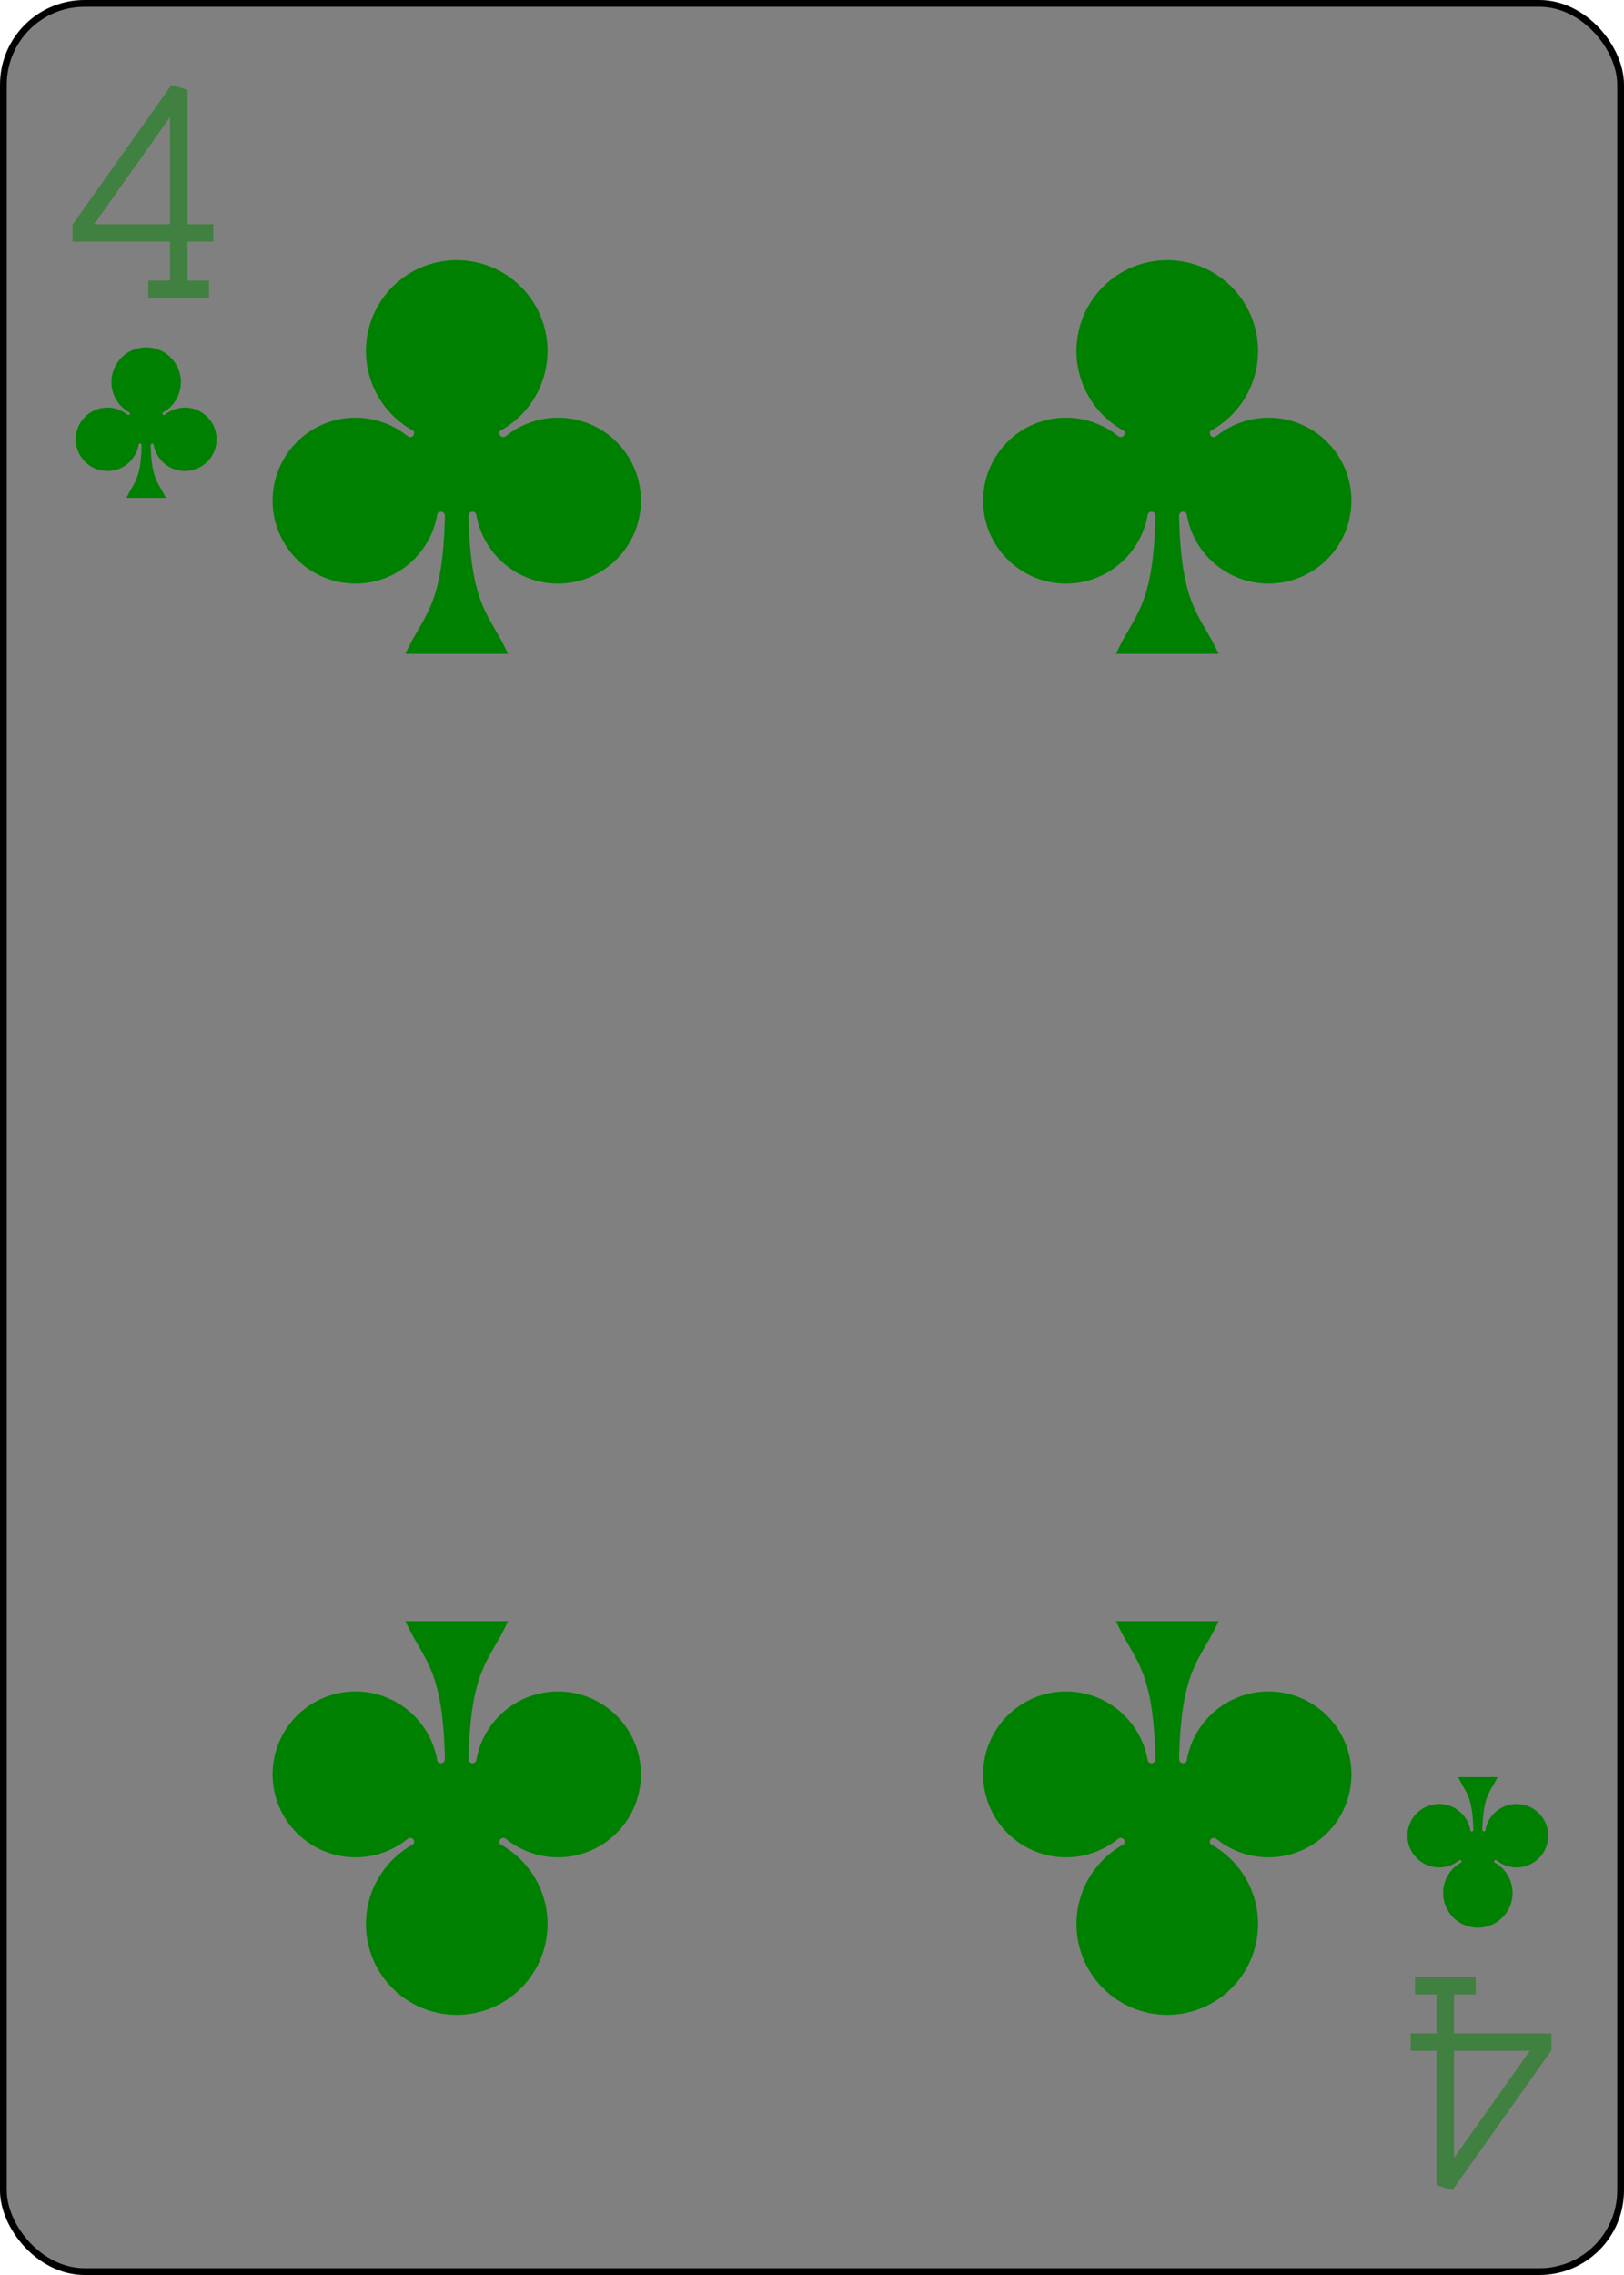 <?xml version="1.0" encoding="UTF-8" standalone="no"?>
<svg xmlns="http://www.w3.org/2000/svg" xmlns:xlink="http://www.w3.org/1999/xlink" class="card" face="4C" height="3.5in" preserveAspectRatio="none" viewBox="-120 -168 240 336" width="2.5in"><defs><symbol id="SC4" viewBox="-600 -600 1200 1200" preserveAspectRatio="xMinYMid"><path d="M30 150C35 385 85 400 130 500L-130 500C-85 400 -35 385 -30 150A10 10 0 0 0 -50 150A210 210 0 1 1 -124 -51A10 10 0 0 0 -110 -65A230 230 0 1 1 110 -65A10 10 0 0 0 124 -51A210 210 0 1 1 50 150A10 10 0 0 0 30 150Z" fill="green"></path></symbol><symbol id="VC4" viewBox="-500 -500 1000 1000" preserveAspectRatio="xMinYMid"><path d="M50 460L250 460M150 460L150 -460L-300 175L-300 200L270 200" stroke="green" opacity="0.5" stroke-width="80" stroke-linecap="square" stroke-miterlimit="1.5" fill="none"></path></symbol></defs><rect width="239" height="335" x="-119.5" y="-167.5" rx="12" ry="12" fill="#808080" stroke="black"></rect><use xlink:href="#VC4" height="32" width="32" x="-114.4" y="-156"></use><use xlink:href="#SC4" height="26.769" width="26.769" x="-111.784" y="-119" opacity="0.5"></use><use xlink:href="#SC4" height="70" width="70" x="-87.501" y="-135.588" opacity="0.5"></use><use xlink:href="#SC4" height="70" width="70" x="17.501" y="-135.588" opacity="0.5"></use><g transform="rotate(180)"><use xlink:href="#VC4" height="32" width="32" x="-114.4" y="-156"></use><use xlink:href="#SC4" height="26.769" width="26.769" x="-111.784" y="-119" opacity="0.5"></use><use xlink:href="#SC4" height="70" width="70" x="-87.501" y="-135.588" opacity="0.5"></use><use xlink:href="#SC4" height="70" width="70" x="17.501" y="-135.588" opacity="0.5"></use></g></svg>